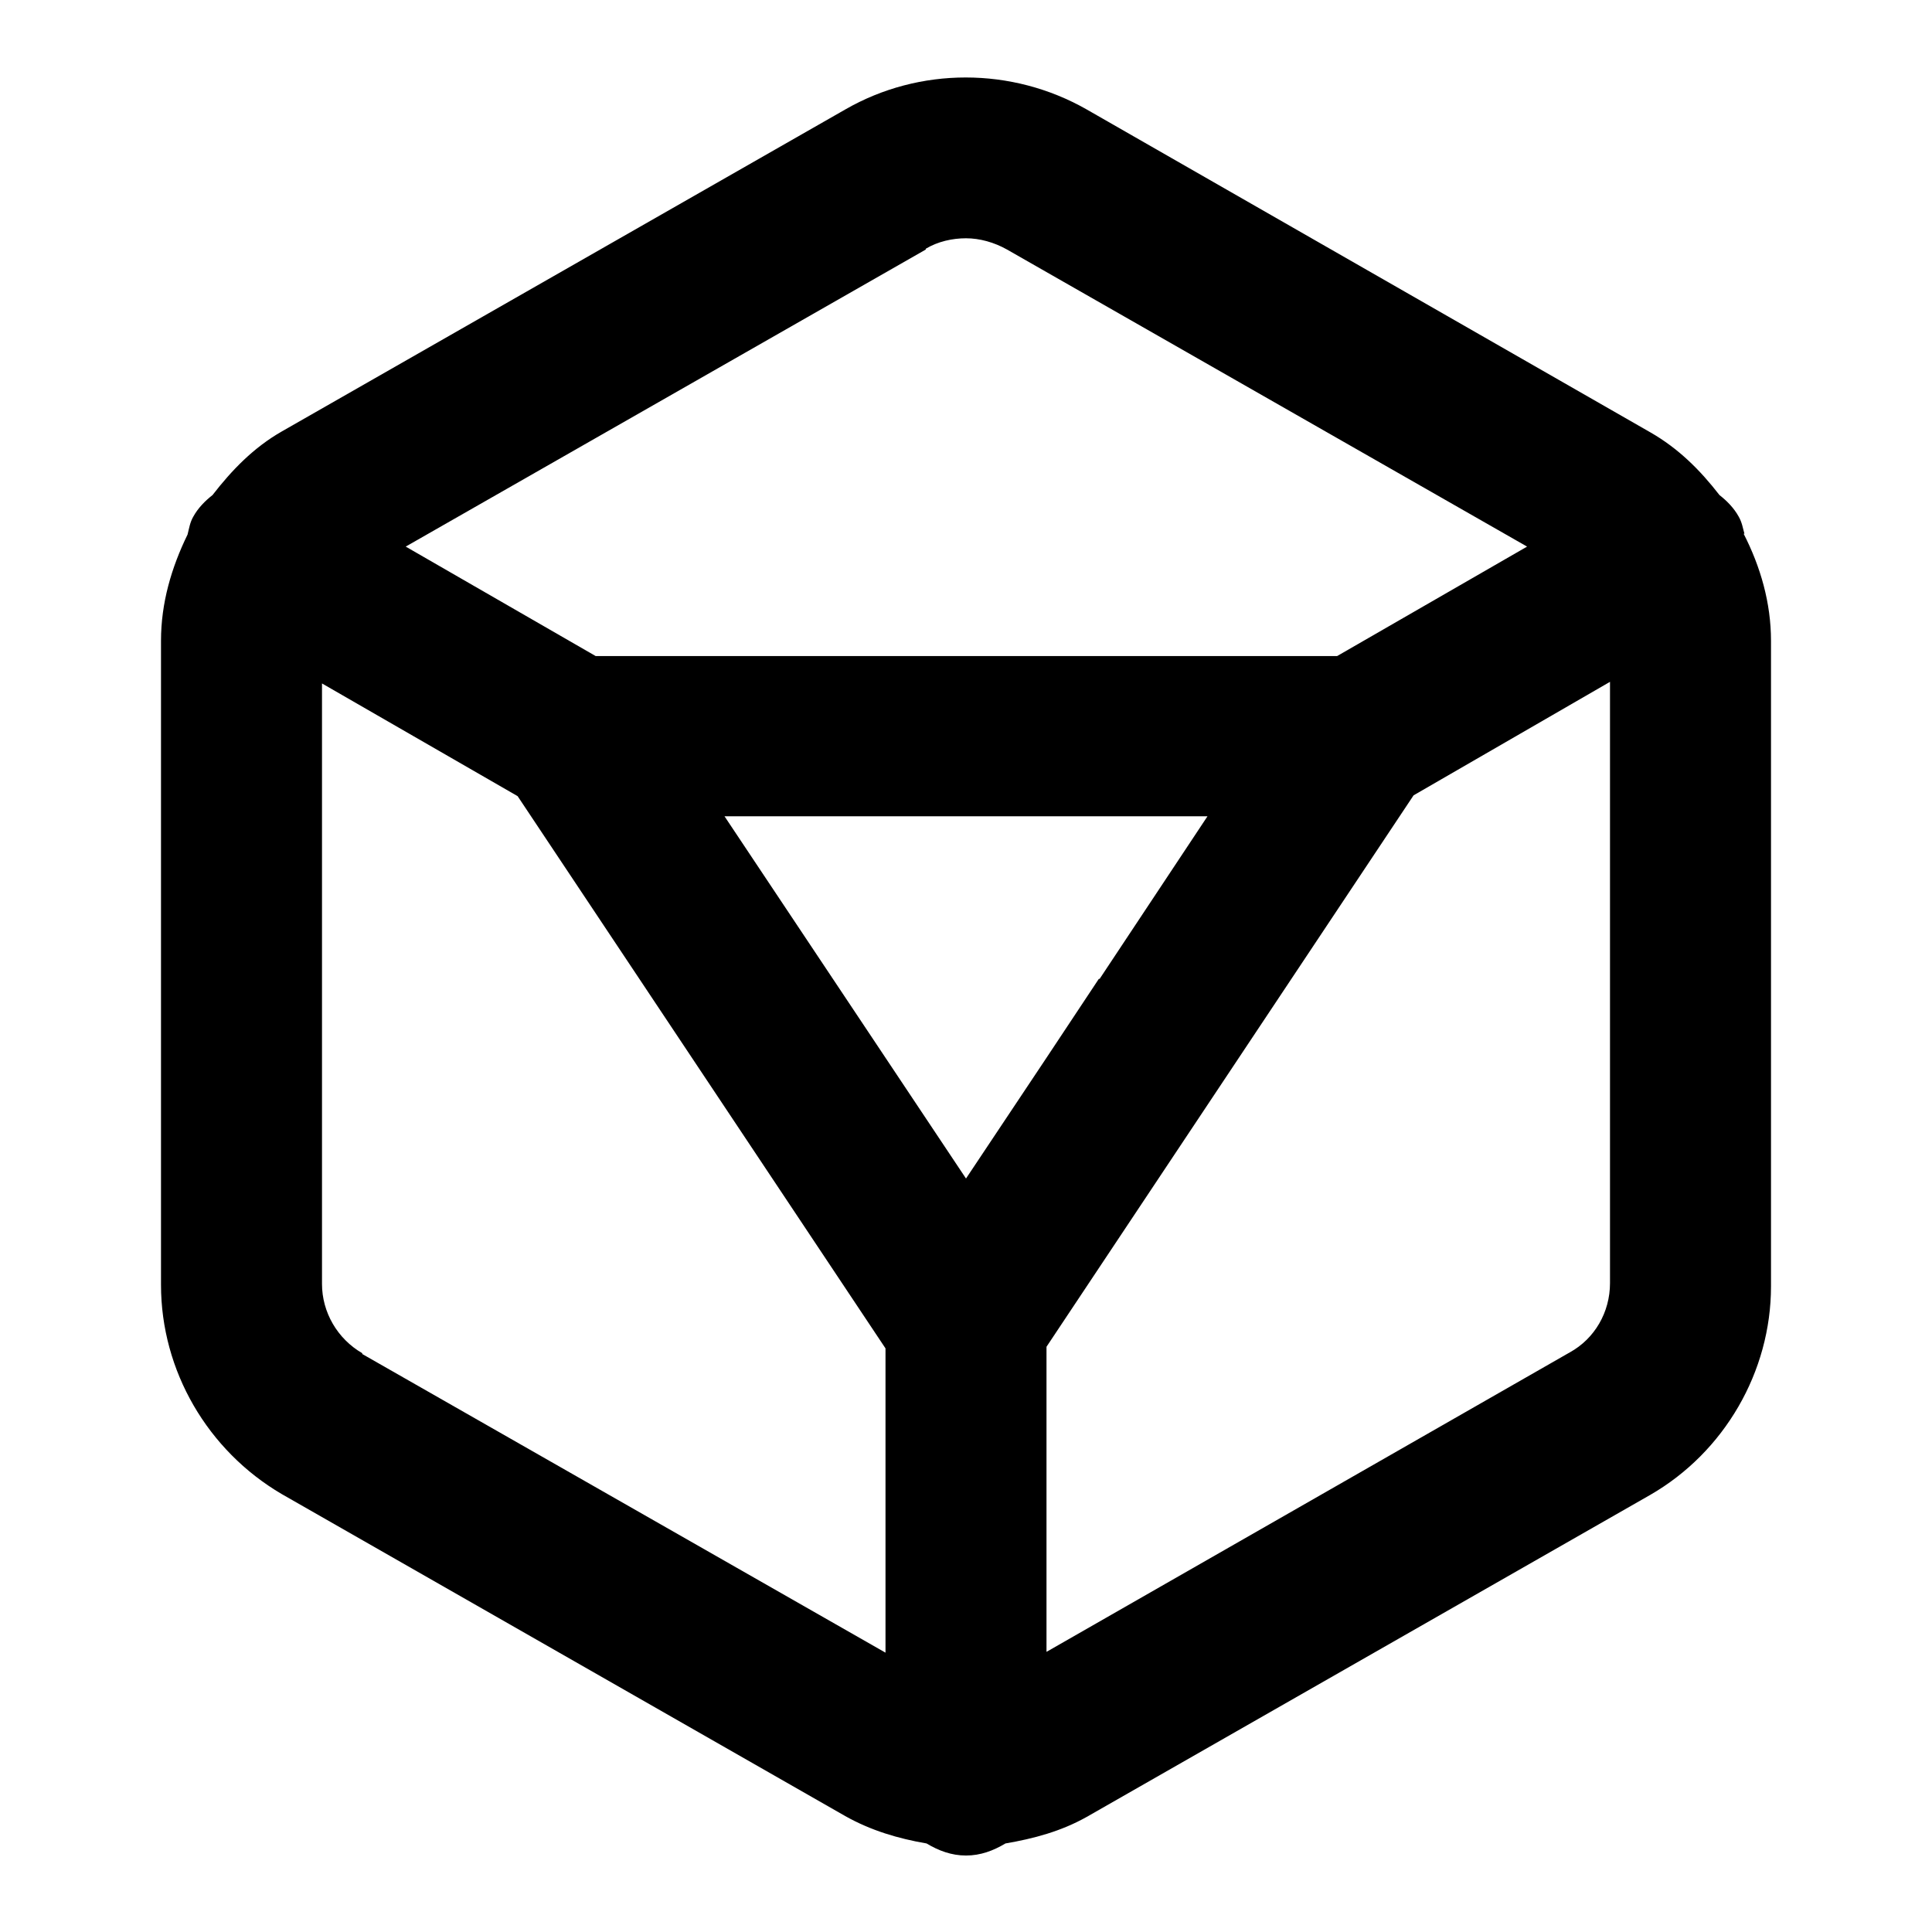 <svg width="24" height="24" viewBox="0 0 24 24" fill="currentColor" xmlns="http://www.w3.org/2000/svg">
<path d="M21.67 6.63C21.65 6.56 21.64 6.49 21.6 6.42C21.54 6.31 21.45 6.22 21.36 6.15C21.12 5.84 20.85 5.57 20.5 5.37L13.5 1.36C12.57 0.83 11.42 0.83 10.5 1.36L3.5 5.36C3.15 5.56 2.88 5.84 2.64 6.15C2.55 6.22 2.46 6.31 2.4 6.42C2.36 6.49 2.35 6.56 2.33 6.64C2.13 7.05 2 7.49 2 7.96V15.96C2 17.03 2.58 18.02 3.5 18.56L10.5 22.56C10.82 22.74 11.16 22.84 11.51 22.9C11.66 22.99 11.82 23.05 12 23.05C12.18 23.05 12.34 22.99 12.49 22.9C12.84 22.84 13.18 22.75 13.5 22.57L20.5 18.57C21.42 18.04 22 17.04 22 15.98V7.96C22 7.49 21.87 7.04 21.66 6.63H21.67ZM11.5 3.09C11.65 3 11.83 2.96 12 2.96C12.17 2.96 12.35 3.01 12.51 3.1L18.97 6.79L16.61 8.15H7.4L5.04 6.79L11.5 3.1V3.09ZM13.65 12.16L13 13.14L12 14.64L11 13.14L10.34 12.15L9 10.14H15L13.66 12.16H13.65ZM4.5 16.81C4.19 16.63 4 16.3 4 15.95V8.49L6.43 9.89L11 16.75V20.53L4.5 16.82V16.81ZM20 15.94C20 16.3 19.81 16.63 19.5 16.8L13 20.52V16.73L17.56 9.88L20 8.47V15.93V15.94Z" />
</svg>
